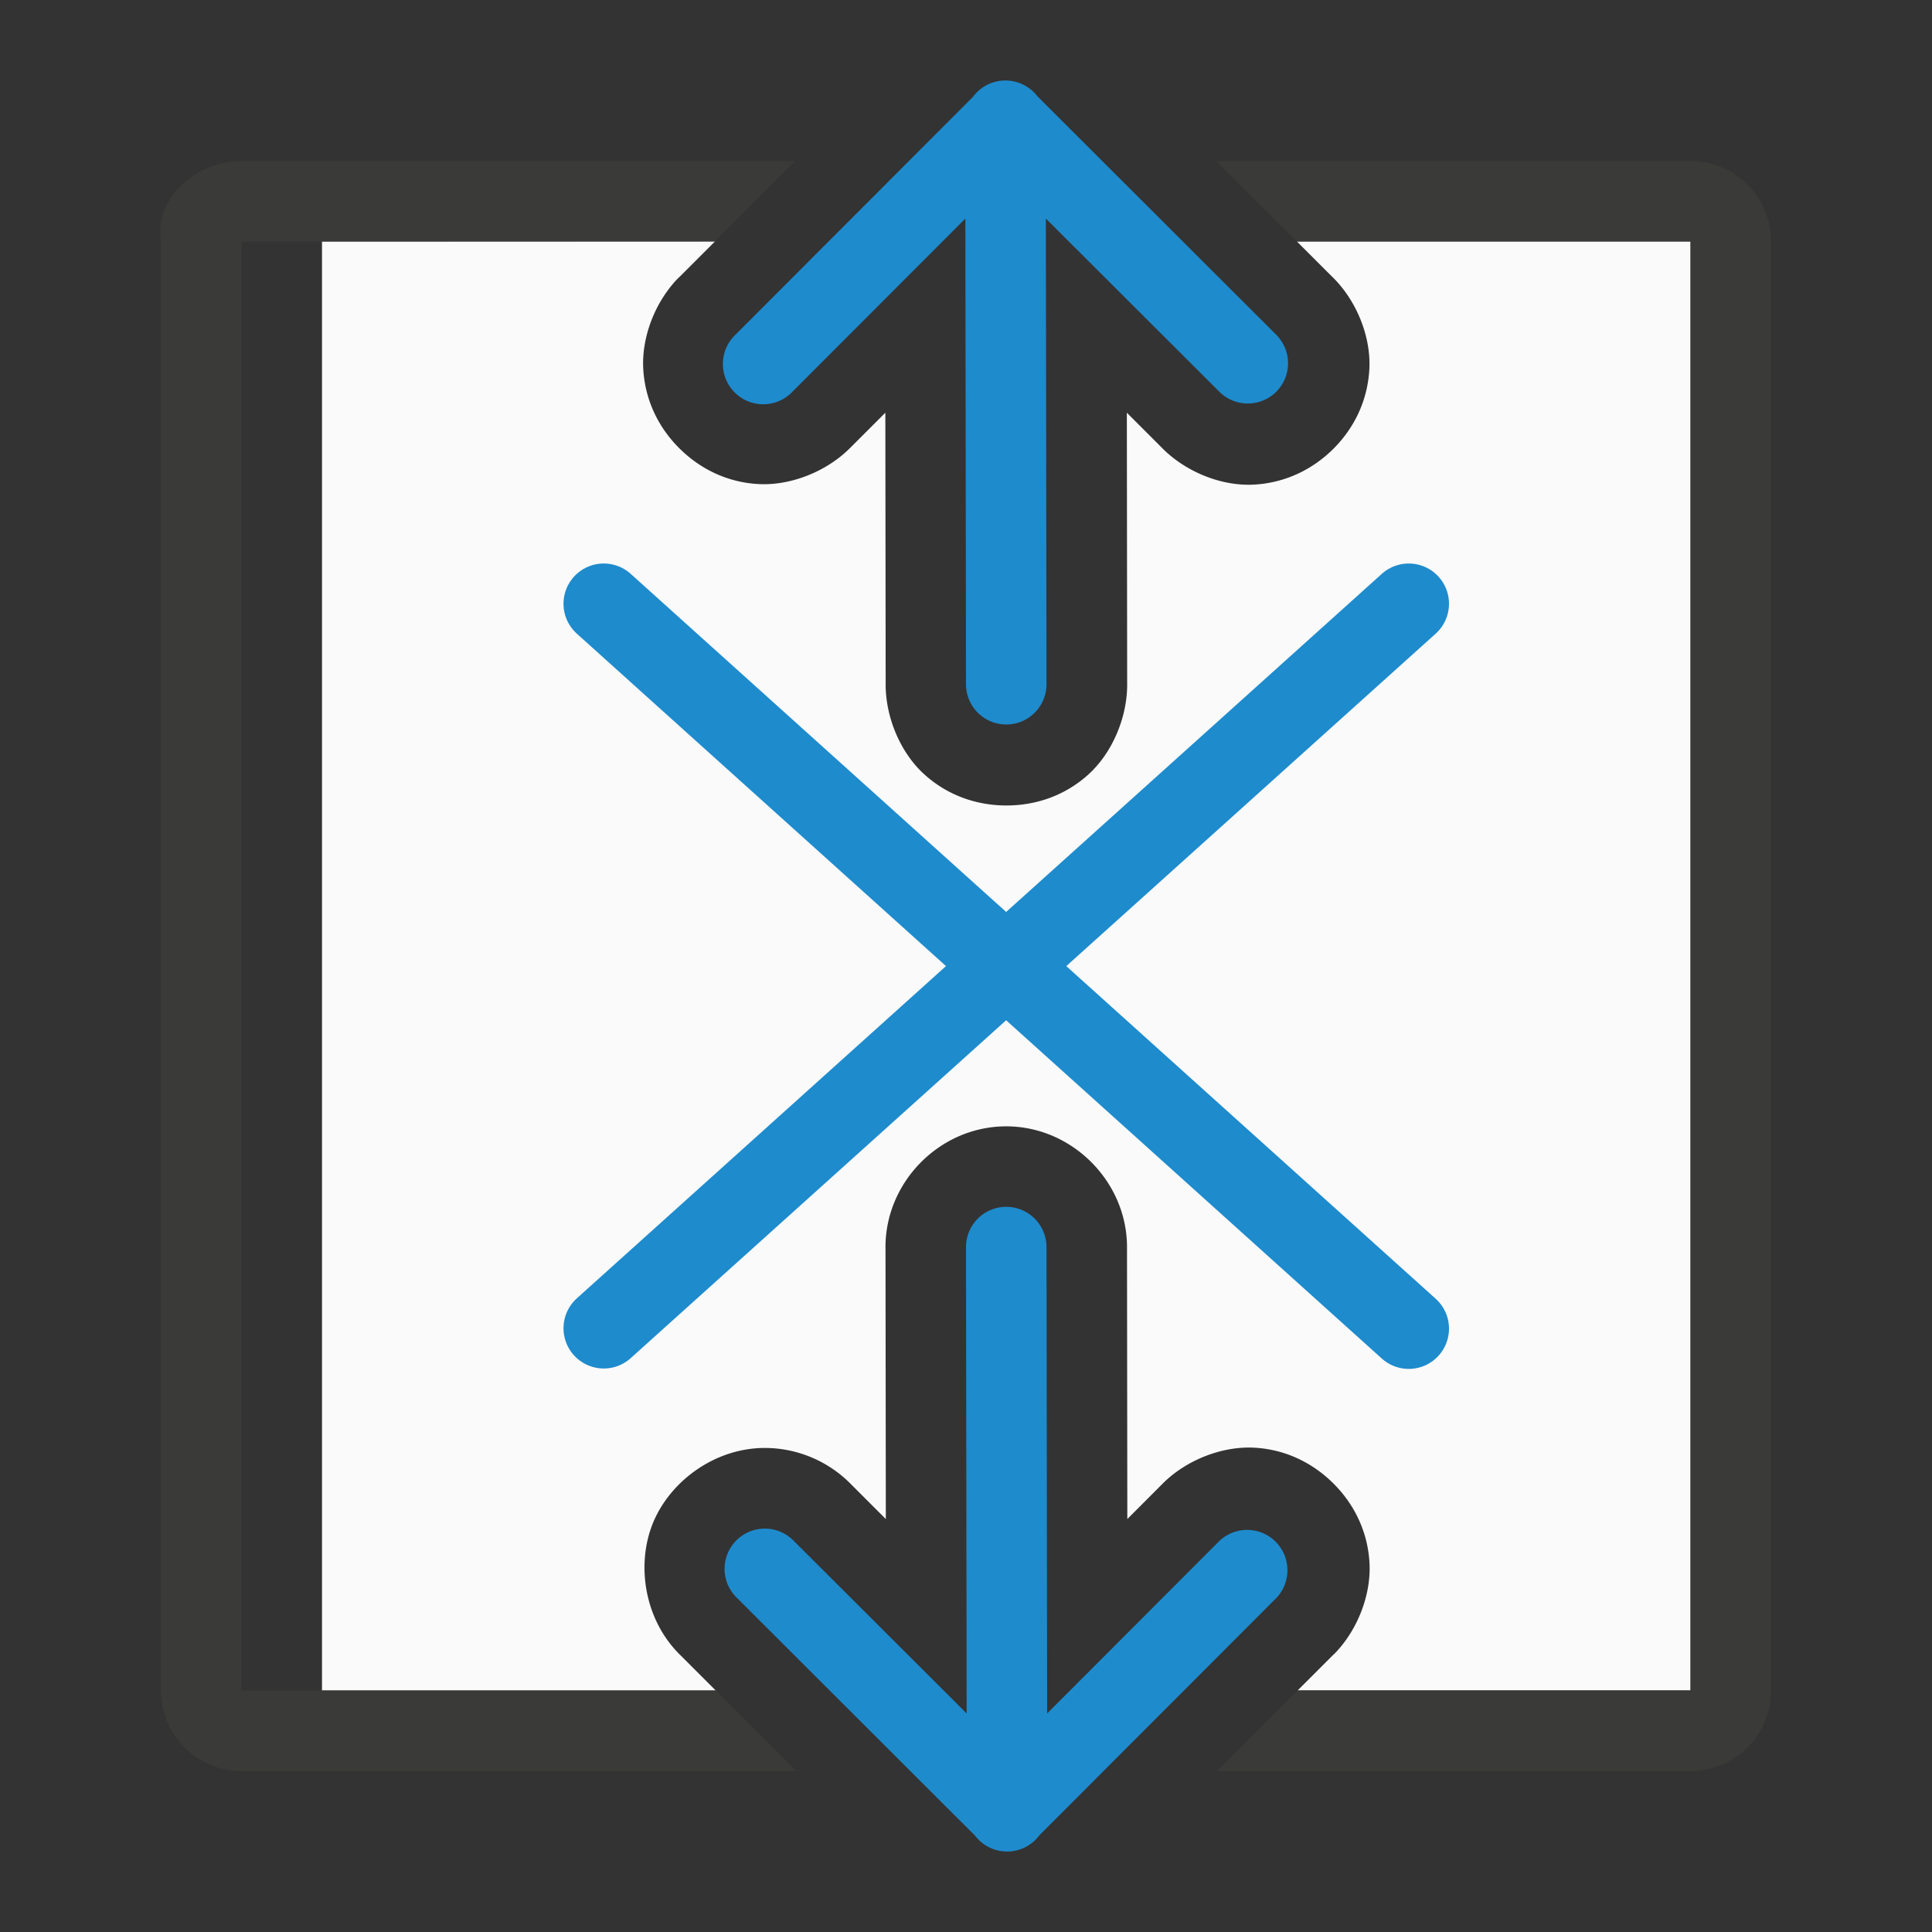 <svg viewBox="0 0 24 24" xmlns="http://www.w3.org/2000/svg"><rect x="0" y="0" width="24" height="24" fill="#333333" stroke="none"/><path d="m4 3v18h4.891l-.434-.434c-.453-.438-.556-1.125-.348-1.641.208-.515.76-.937 1.391-.938.403 0.0.79.163 1.072.451l.432.432-.004-3.355c-.013-.817.66-1.511 1.477-1.523.834-.013 1.536.69 1.523 1.523l.004 3.355.438-.439c.294-.295.742-.47 1.143-.447.401.023.734.2.98.445.246.245.423.58.447.98.024.401-.149.847-.443 1.143a1 1 0 0 0 -.002 0l-.447.447h4.881v-18h-4.891l.43.43c.305.291.49.742.471 1.148-.02.407-.196.746-.443.994-.247.248-.586.427-.992.449-.407.022-.857-.162-1.15-.465l-.428-.428.004 3.357c.006.42-.183.868-.484 1.139s-.666.383-1.016.383c-.349 0-.714-.112-1.016-.383s-.49-.719-.484-1.139l-.004-3.357-.439.439c-.294.294-.74.47-1.141.447-.401-.023-.734-.2-.98-.445s-.423-.58-.447-.98c-.024-.401.149-.847.443-1.143a1 1 0 0 0 .002 0l.447-.447z" fill="#fafafa"/><path d="m3 2c-.554 0-1.087.453-1 1v6.314 1.592 10.094c0 .554.446 1 1 1h6.893l-1.002-1h-5.891v-10.094-1.592-6.314h5.881l.998-1zm12.107 0 1.002 1h4.891v6.314 1.592 10.094h-4.881l-.998 1h5.879c.554 0 1-.446 1-1v-10.094-1.592-6.314c0-.554-.446-1-1-1z" fill="#3a3a38"/><g fill="none" stroke="#1e8bcd" stroke-linecap="round" stroke-linejoin="round" transform="translate(.5)"><path d="m7 16.5 10-9"/><path d="m17 16.505-10-9.005"/></g><g fill="#1e8bcd" fill-rule="evenodd"><path d="m12.492 14.992a.5.5 0 0 0 -.492.508l.008 5.785-2.15-2.146a.5.5 0 0 0 -.357-.15.5.5 0 0 0 -.348.859l2.961 2.957a.5.5 0 0 0 .799-.008l2.947-2.951a.501.501 0 0 0 -.709-.707l-2.143 2.146-.008-5.785a.5.5 0 0 0 -.508-.508z"/><path d="m12.482 1a.5.5 0 0 0 -.395.203l-2.947 2.951a.501.501 0 1 0 .709.707l2.143-2.146.008 5.785a.5.5 0 1 0 1 0l-.008-5.785 2.15 2.146a.5.5 0 1 0 .705-.709l-2.961-2.957a.5.5 0 0 0 -.404-.195z"/></g></svg>